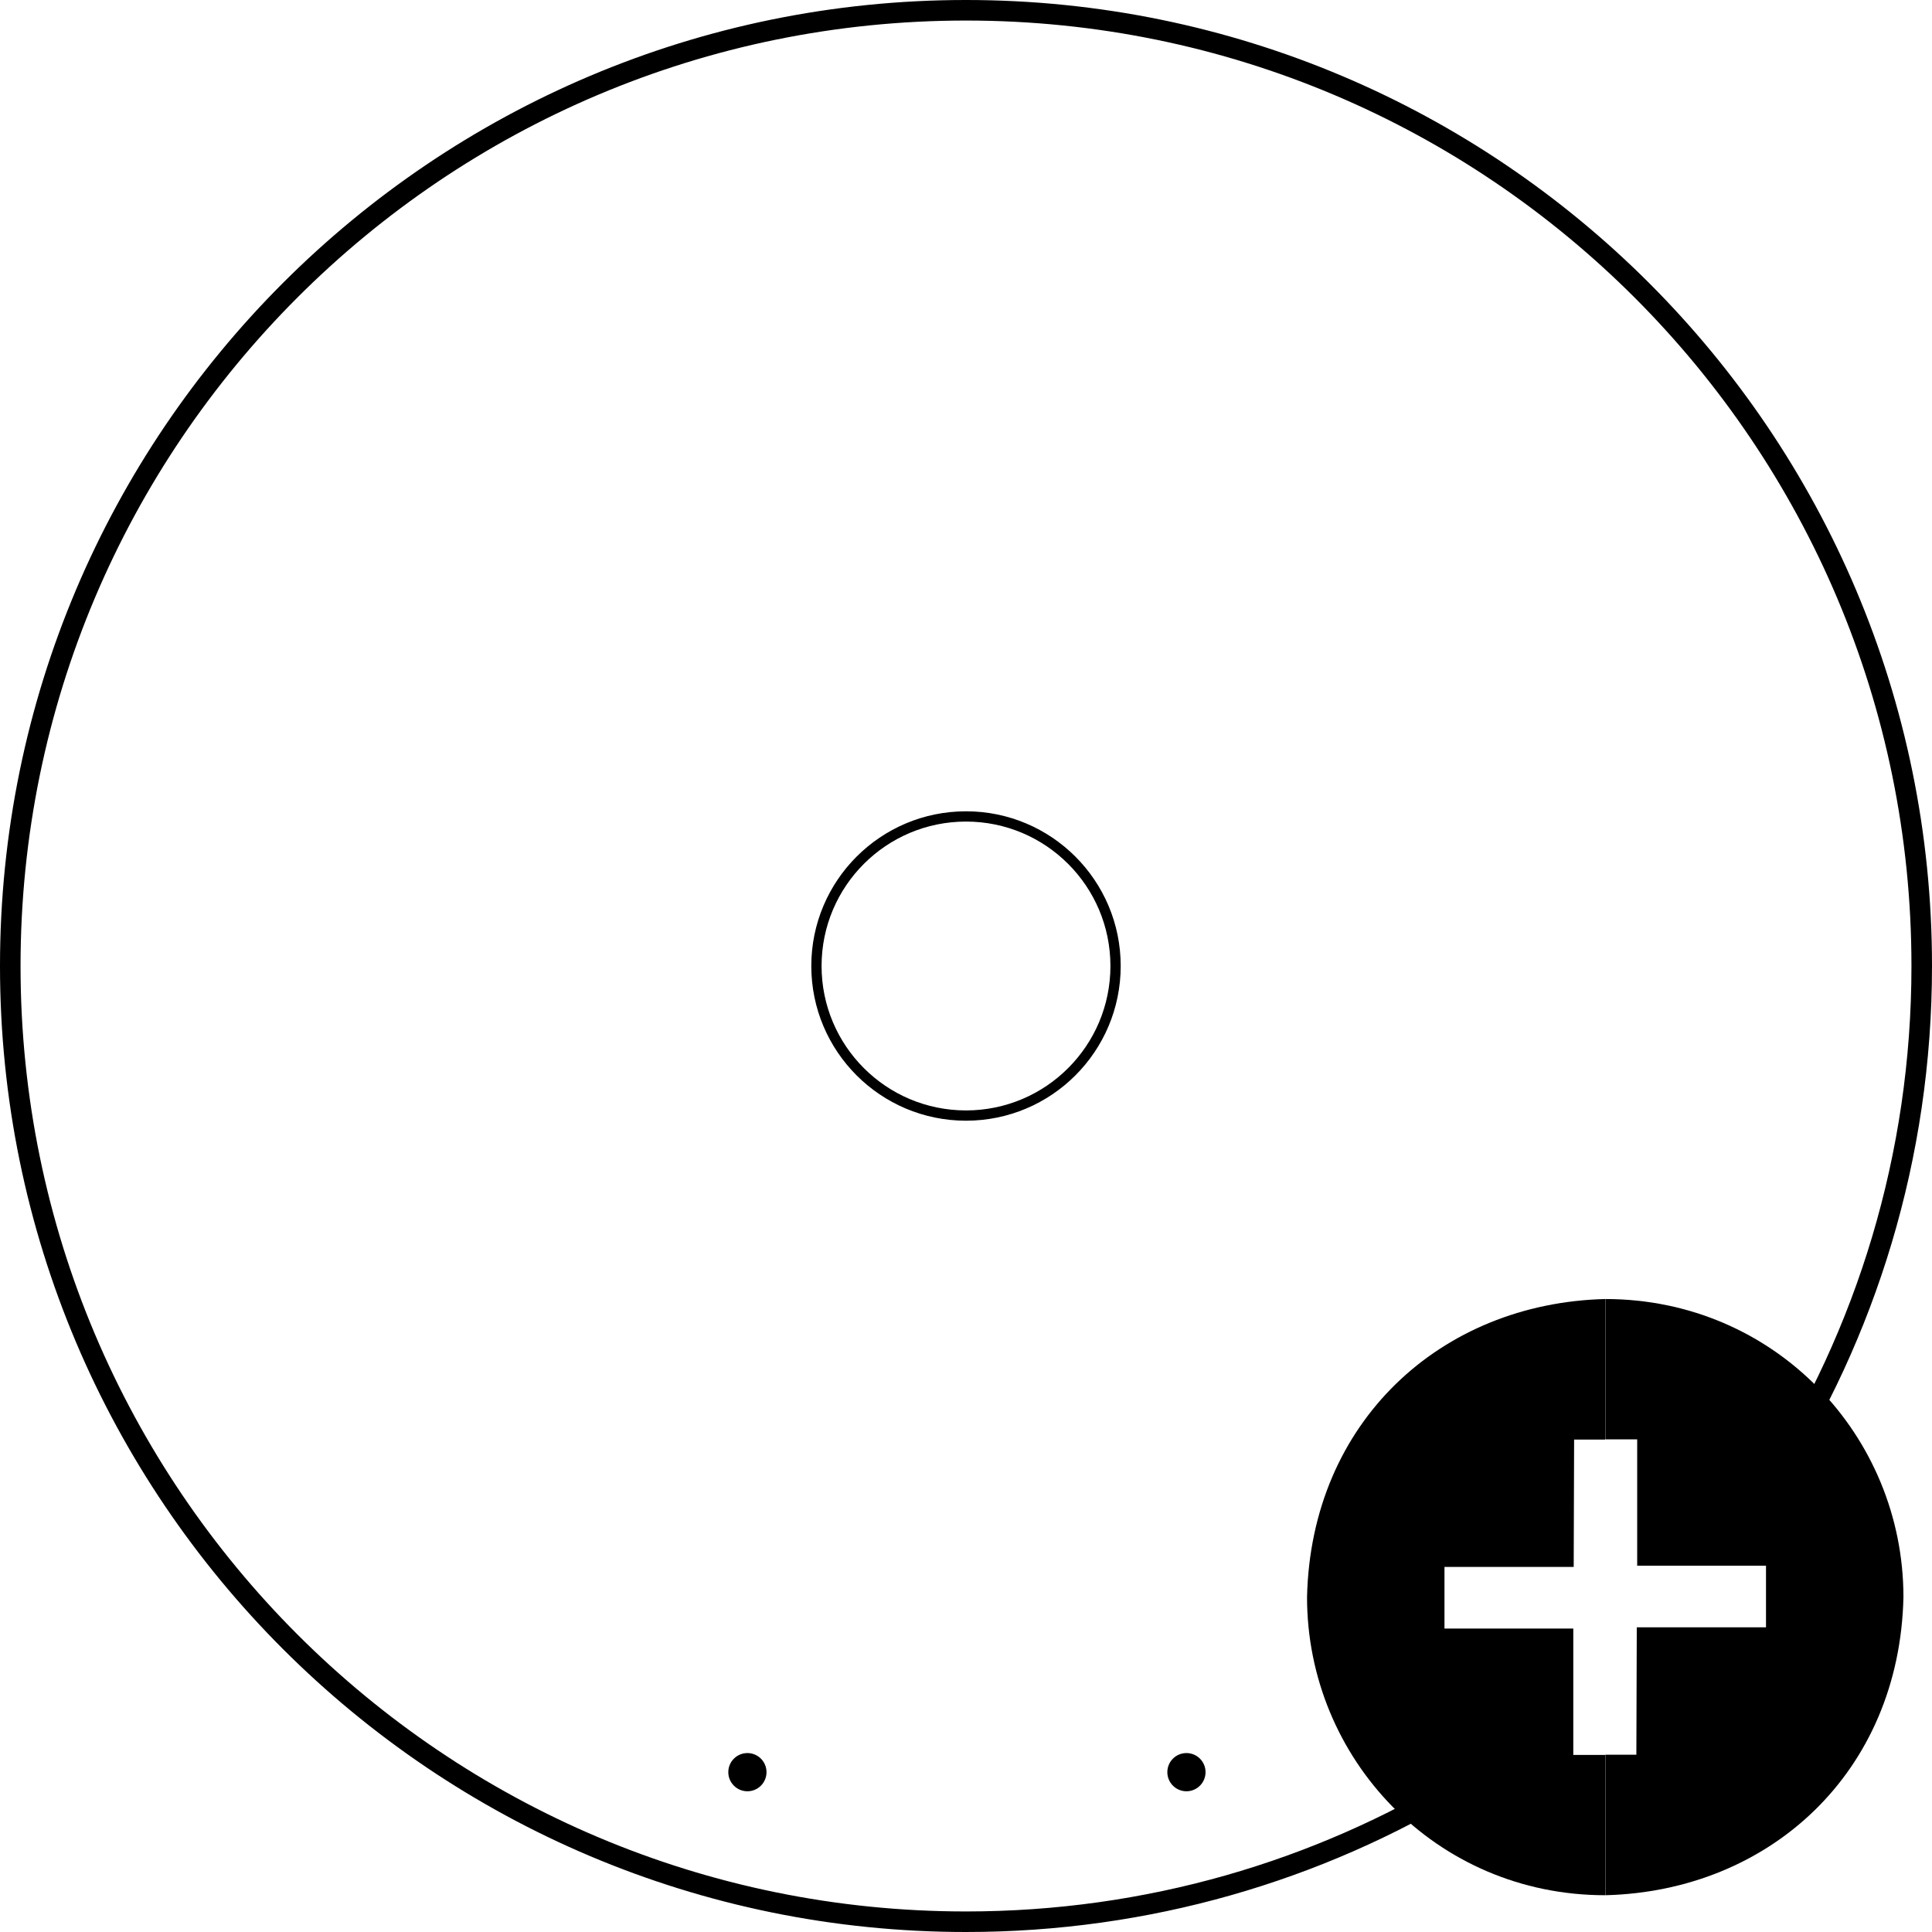 <?xml version="1.0" encoding="utf-8"?>
<!-- Generator: Adobe Illustrator 23.0.6, SVG Export Plug-In . SVG Version: 6.00 Build 0)  -->
<svg version="1.1" id="Layer_1" xmlns="http://www.w3.org/2000/svg" xmlns:xlink="http://www.w3.org/1999/xlink" x="0px" y="0px"
	 viewBox="0 0 94.04 94.04" style="enable-background:new 0 0 94.04 94.04;" xml:space="preserve">
<style type="text/css">
	.st0{fill:none;stroke:#000000;stroke-miterlimit:10;}
	.st1{fill:none;stroke:#000000;stroke-width:0.5;stroke-miterlimit:10;}
	.st2{display:none;}
	.st3{display:none;fill:none;stroke:#FFFFFF;stroke-width:3;stroke-miterlimit:10;}
</style>
<path class="st0" d="M71.19,86.78c-7.04,4.29-15.32,6.76-24.17,6.76C21.33,93.54,0.5,72.71,0.5,47.02S21.33,0.5,47.02,0.5
	s46.52,20.83,46.52,46.52c0,9.27-2.71,17.9-7.38,25.16"/>
<circle class="st1" cx="47.02" cy="47.02" r="7.28"/>
<ellipse transform="matrix(0.924 -0.383 0.383 0.924 -23.801 35.818)" class="st2" cx="78.13" cy="77.74" rx="14.51" ry="14.51"/>
<line class="st3" x1="70.32" y1="77.74" x2="85.94" y2="77.74"/>
<line class="st3" x1="78.13" y1="70.07" x2="78.13" y2="85.41"/>
<circle cx="36.38" cy="86.26" r="0.93"/>
<circle cx="57.75" cy="86.26" r="0.93"/>
<path d="M76.62,70.07h1.51l0-6.84c-8.01,0.2-14.32,5.99-14.51,14.51c0,7.85,6.26,14.51,14.51,14.51l0-6.83h-1.55v-6.15h-6.27v-3
	h6.29L76.62,70.07z"/>
<path d="M79.65,85.41h-1.51l0,6.84c8.01-0.2,14.32-5.99,14.51-14.51c0-7.85-6.26-14.51-14.51-14.51l0,6.83h1.55v6.15h6.27v3h-6.29
	L79.65,85.41z"/>
</svg>
